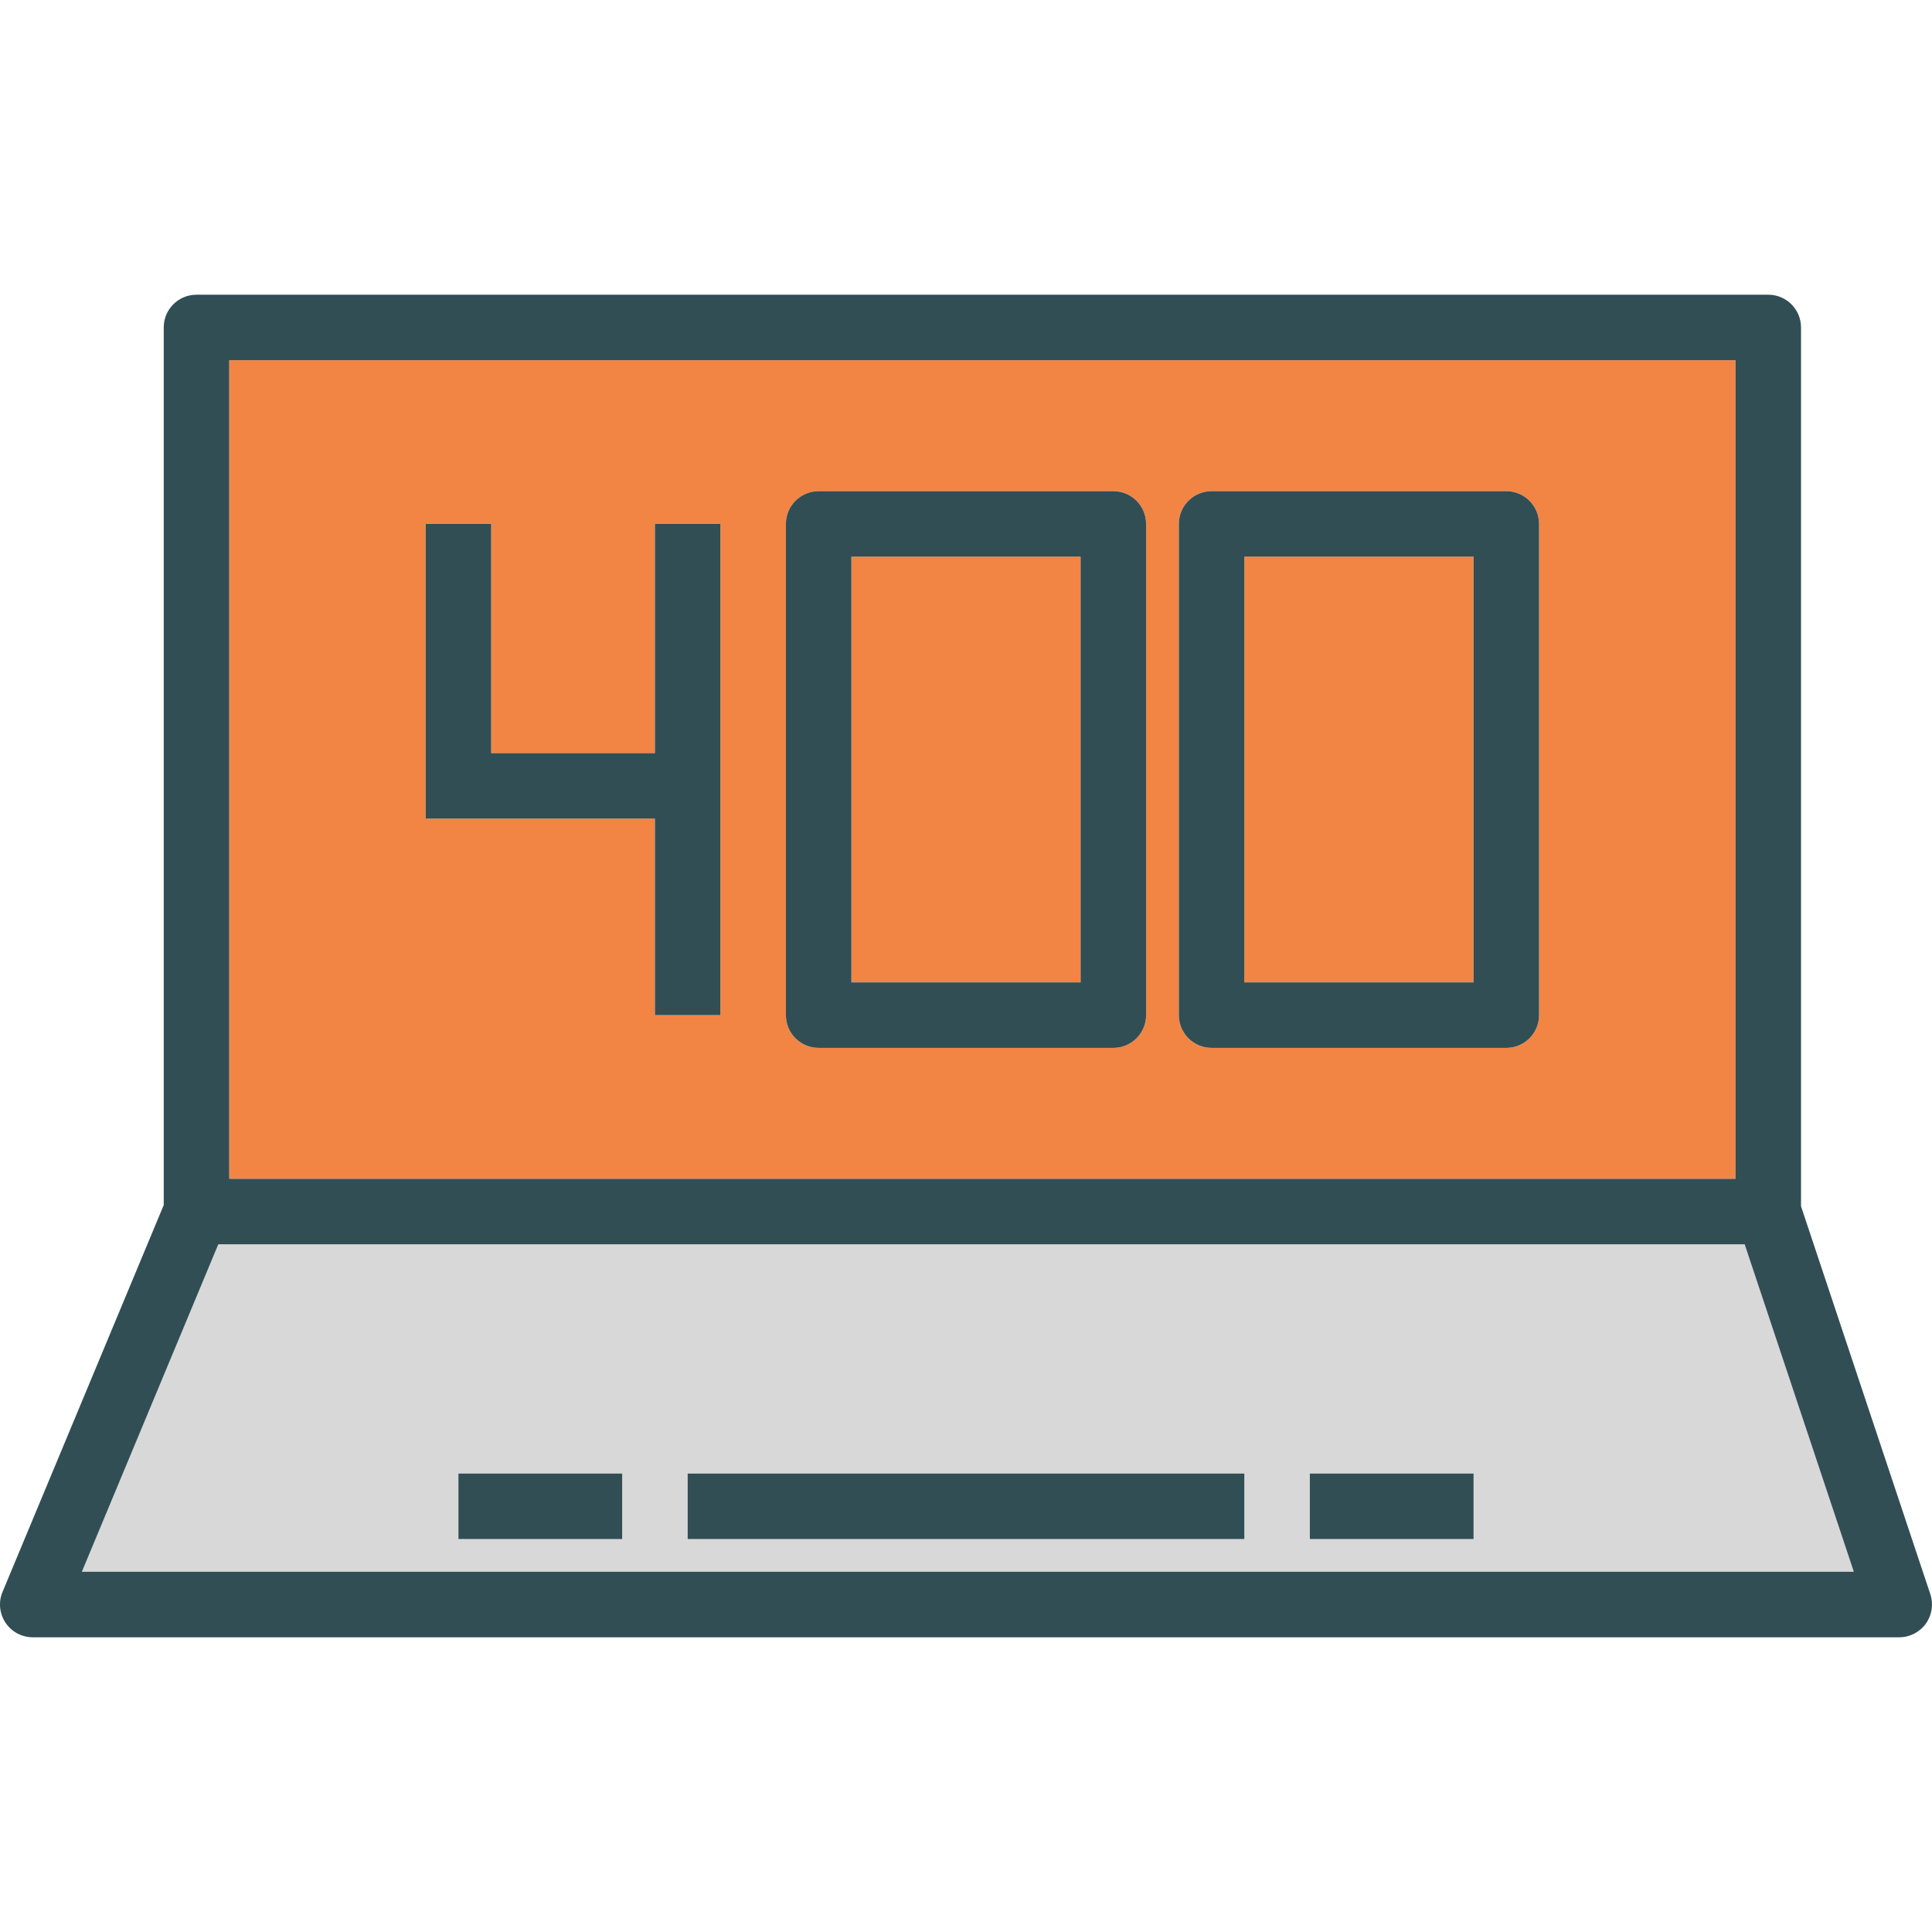 <?xml version="1.0" encoding="iso-8859-1"?>
<!-- Generator: Adobe Illustrator 19.0.0, SVG Export Plug-In . SVG Version: 6.00 Build 0)  -->
<svg version="1.1" id="Layer_1" xmlns="http://www.w3.org/2000/svg" xmlns:xlink="http://www.w3.org/1999/xlink" x="0px" y="0px"
	 viewBox="0 0 512 512" style="enable-background:new 0 0 512 512;" xml:space="preserve">
<g>
	<rect x="225.627" y="147.525" style="fill:#F28544;" width="60.746" height="112.814"/>
	<path style="fill:#F28544;" d="M459.932,95.458H60.746v216.949h399.187V95.458z M190.915,199.593v17.356v52.068h-17.356v-52.068
		h-43.39h-17.356v-17.356v-60.746h17.356v60.746h43.39v-60.746h17.356V199.593z M303.729,269.017c0,4.797-3.886,8.678-8.678,8.678
		h-78.102c-4.792,0-8.678-3.881-8.678-8.678v-130.17c0-4.797,3.886-8.678,8.678-8.678h78.102c4.792,0,8.678,3.881,8.678,8.678
		V269.017z M407.865,269.017c0,4.797-3.886,8.678-8.678,8.678h-78.102c-4.792,0-8.678-3.881-8.678-8.678v-130.17
		c0-4.797,3.886-8.678,8.678-8.678h78.102c4.792,0,8.678,3.881,8.678,8.678V269.017z"/>
	<rect x="329.763" y="147.525" style="fill:#F28544;" width="60.746" height="112.814"/>
</g>
<path style="fill:#D8D8D8;" d="M57.852,329.763l-36.157,86.78h469.589l-28.928-86.78H57.852z M164.881,407.864h-43.39v-17.356h43.39
	V407.864z M329.763,407.864H182.237v-17.356h147.525V407.864z M390.509,407.864h-43.39v-17.356h43.39V407.864z"/>
<g>
	<path style="fill:#314E55;" d="M511.556,422.475l-34.267-102.801V86.78c0-4.797-3.886-8.678-8.678-8.678H52.068
		c-4.792,0-8.678,3.881-8.678,8.678v232.573L0.67,421.881c-1.119,2.678-0.822,5.737,0.788,8.152c1.61,2.415,4.318,3.865,7.22,3.865
		h494.644c2.788,0,5.407-1.339,7.038-3.602S512.437,425.119,511.556,422.475z M60.746,95.458h399.187v216.949H60.746V95.458z
		 M21.695,416.542l36.157-86.78h404.504l28.928,86.78H21.695z"/>
	<rect x="182.237" y="390.508" style="fill:#314E55;" width="147.525" height="17.356"/>
	<rect x="347.119" y="390.508" style="fill:#314E55;" width="43.39" height="17.356"/>
	<rect x="121.492" y="390.508" style="fill:#314E55;" width="43.39" height="17.356"/>
	<polygon style="fill:#314E55;" points="173.559,199.593 130.17,199.593 130.17,138.847 112.814,138.847 112.814,199.593 
		112.814,216.949 130.17,216.949 173.559,216.949 173.559,269.017 190.915,269.017 190.915,216.949 190.915,199.593 
		190.915,138.847 173.559,138.847 	"/>
	<path style="fill:#314E55;" d="M295.051,130.169h-78.102c-4.792,0-8.678,3.881-8.678,8.678v130.17c0,4.797,3.886,8.678,8.678,8.678
		h78.102c4.792,0,8.678-3.881,8.678-8.678v-130.17C303.729,134.051,299.843,130.169,295.051,130.169z M286.373,260.339h-60.746
		V147.525h60.746V260.339z"/>
	<path style="fill:#314E55;" d="M399.187,130.169h-78.102c-4.792,0-8.678,3.881-8.678,8.678v130.17c0,4.797,3.886,8.678,8.678,8.678
		h78.102c4.792,0,8.678-3.881,8.678-8.678v-130.17C407.865,134.051,403.979,130.169,399.187,130.169z M390.509,260.339h-60.746
		V147.525h60.746V260.339z"/>
</g>
<g>
</g>
<g>
</g>
<g>
</g>
<g>
</g>
<g>
</g>
<g>
</g>
<g>
</g>
<g>
</g>
<g>
</g>
<g>
</g>
<g>
</g>
<g>
</g>
<g>
</g>
<g>
</g>
<g>
</g>
</svg>
